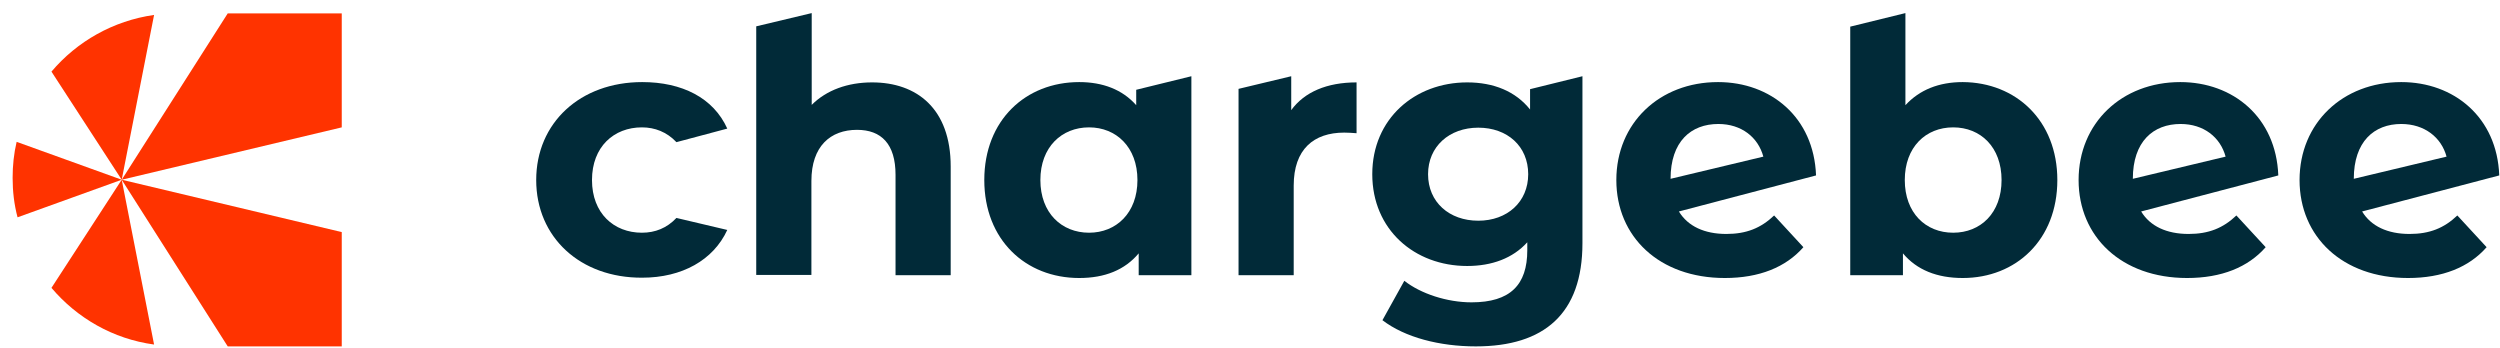 <svg width="187" height="26" viewBox="0 0 187 26" fill="none" xmlns="http://www.w3.org/2000/svg">
<path d="M40.108 13.467C40.108 9.182 43.405 6.14 48.038 6.14C51.012 6.14 53.363 7.315 54.4 9.619L50.597 10.633C49.882 9.873 48.983 9.527 48.015 9.527C45.917 9.527 44.281 10.979 44.281 13.467C44.281 15.956 45.917 17.407 48.015 17.407C49.006 17.407 49.882 17.062 50.597 16.302L54.4 17.2C53.363 19.458 51.012 20.771 48.038 20.771C43.405 20.795 40.108 17.753 40.108 13.467Z" fill="#012A38"/>
<path d="M71.112 12.454V20.587H66.986V13.076C66.986 10.771 65.925 9.712 64.104 9.712C62.122 9.712 60.693 10.933 60.693 13.537V20.564H56.566V1.97L60.716 0.979V7.845C61.822 6.739 63.413 6.163 65.234 6.163C68.576 6.163 71.112 8.122 71.112 12.454Z" fill="#012A38"/>
<path d="M89.115 5.702V20.587H85.174V18.951C84.136 20.195 82.638 20.795 80.725 20.795C76.714 20.795 73.625 17.937 73.625 13.467C73.625 8.997 76.714 6.14 80.725 6.14C82.477 6.14 83.952 6.693 84.989 7.868V6.716L89.115 5.702ZM85.081 13.467C85.081 11.002 83.491 9.527 81.462 9.527C79.411 9.527 77.82 11.002 77.82 13.467C77.82 15.933 79.411 17.407 81.462 17.407C83.491 17.407 85.081 15.933 85.081 13.467Z" fill="#012A38"/>
<path d="M101.471 6.163V9.965C101.125 9.942 100.872 9.919 100.549 9.919C98.267 9.919 96.769 11.163 96.769 13.882V20.587H92.643V6.647L96.584 5.702V8.237C97.576 6.878 99.258 6.163 101.471 6.163Z" fill="#012A38"/>
<path d="M118.367 5.702V18.191C118.367 23.467 115.509 25.91 110.392 25.91C107.695 25.91 105.09 25.242 103.407 23.951L105.044 21.002C106.266 21.97 108.248 22.615 110.069 22.615C112.973 22.615 114.241 21.302 114.241 18.721V18.122C113.158 19.32 111.59 19.896 109.746 19.896C105.804 19.896 102.646 17.177 102.646 13.03C102.646 8.882 105.828 6.163 109.746 6.163C111.729 6.163 113.365 6.831 114.449 8.191V6.67L118.367 5.702ZM114.31 13.03C114.31 10.933 112.743 9.55 110.576 9.55C108.409 9.55 106.819 10.956 106.819 13.03C106.819 15.126 108.409 16.509 110.576 16.509C112.743 16.509 114.31 15.103 114.31 13.03Z" fill="#012A38"/>
<path d="M125.582 15.818C126.25 16.924 127.495 17.5 129.132 17.5C130.63 17.5 131.713 17.062 132.705 16.117L134.894 18.49C133.58 19.988 131.598 20.795 129.016 20.795C124.106 20.795 120.902 17.707 120.902 13.467C120.902 9.205 124.13 6.14 128.509 6.14C132.451 6.14 135.678 8.767 135.84 13.122L125.582 15.818ZM124.959 13.375L131.898 11.716C131.506 10.265 130.261 9.274 128.532 9.274C126.481 9.274 124.959 10.587 124.959 13.375Z" fill="#012A38"/>
<path d="M160.159 15.818C160.827 16.924 162.072 17.5 163.709 17.5C165.207 17.5 166.29 17.062 167.282 16.117L169.472 18.49C168.158 19.988 166.175 20.795 163.593 20.795C158.684 20.795 155.479 17.707 155.479 13.467C155.479 9.205 158.707 6.14 163.086 6.14C167.028 6.14 170.255 8.767 170.417 13.122L160.159 15.818ZM159.536 13.375L166.475 11.716C166.083 10.265 164.838 9.274 163.109 9.274C161.058 9.274 159.536 10.587 159.536 13.375Z" fill="#012A38"/>
<path d="M176.686 15.818C177.355 16.924 178.599 17.5 180.236 17.5C181.734 17.5 182.818 17.062 183.809 16.117L185.999 18.49C184.685 19.988 182.703 20.795 180.121 20.795C175.211 20.795 172.007 17.707 172.007 13.467C172.007 9.205 175.234 6.14 179.614 6.14C183.555 6.14 186.783 8.767 186.944 13.122L176.686 15.818ZM176.064 13.375L183.002 11.716C182.61 10.265 181.343 9.274 179.614 9.274C177.585 9.274 176.064 10.587 176.064 13.375Z" fill="#012A38"/>
<path d="M153.889 13.467C153.889 17.937 150.8 20.795 146.812 20.795C144.899 20.795 143.378 20.195 142.34 18.951V20.587H138.398V1.993L142.525 0.979V7.868C143.585 6.716 145.037 6.14 146.812 6.14C150.8 6.163 153.889 9.02 153.889 13.467ZM149.717 13.467C149.717 11.002 148.149 9.527 146.098 9.527C144.046 9.527 142.478 11.002 142.478 13.467C142.478 15.933 144.046 17.407 146.098 17.407C148.149 17.407 149.717 15.933 149.717 13.467Z" fill="#012A38"/>
<path d="M9.104 13.444L25.563 9.527V1.002H17.034L9.104 13.444Z" fill="#FF3300"/>
<path d="M0.944 13.306C0.944 14.32 1.06 15.311 1.313 16.255L9.104 13.444L1.244 10.61C1.037 11.486 0.944 12.384 0.944 13.306Z" fill="#FF3300"/>
<path d="M3.849 5.357L9.104 13.444L11.525 1.117C8.459 1.555 5.762 3.099 3.849 5.357Z" fill="#FF3300"/>
<path d="M9.104 13.444L25.563 17.361V25.91H17.034L9.104 13.444Z" fill="#FF3300"/>
<path d="M3.849 21.532L9.104 13.444L11.525 25.771C8.459 25.357 5.762 23.79 3.849 21.532Z" fill="#FF3300"/>
</svg>
